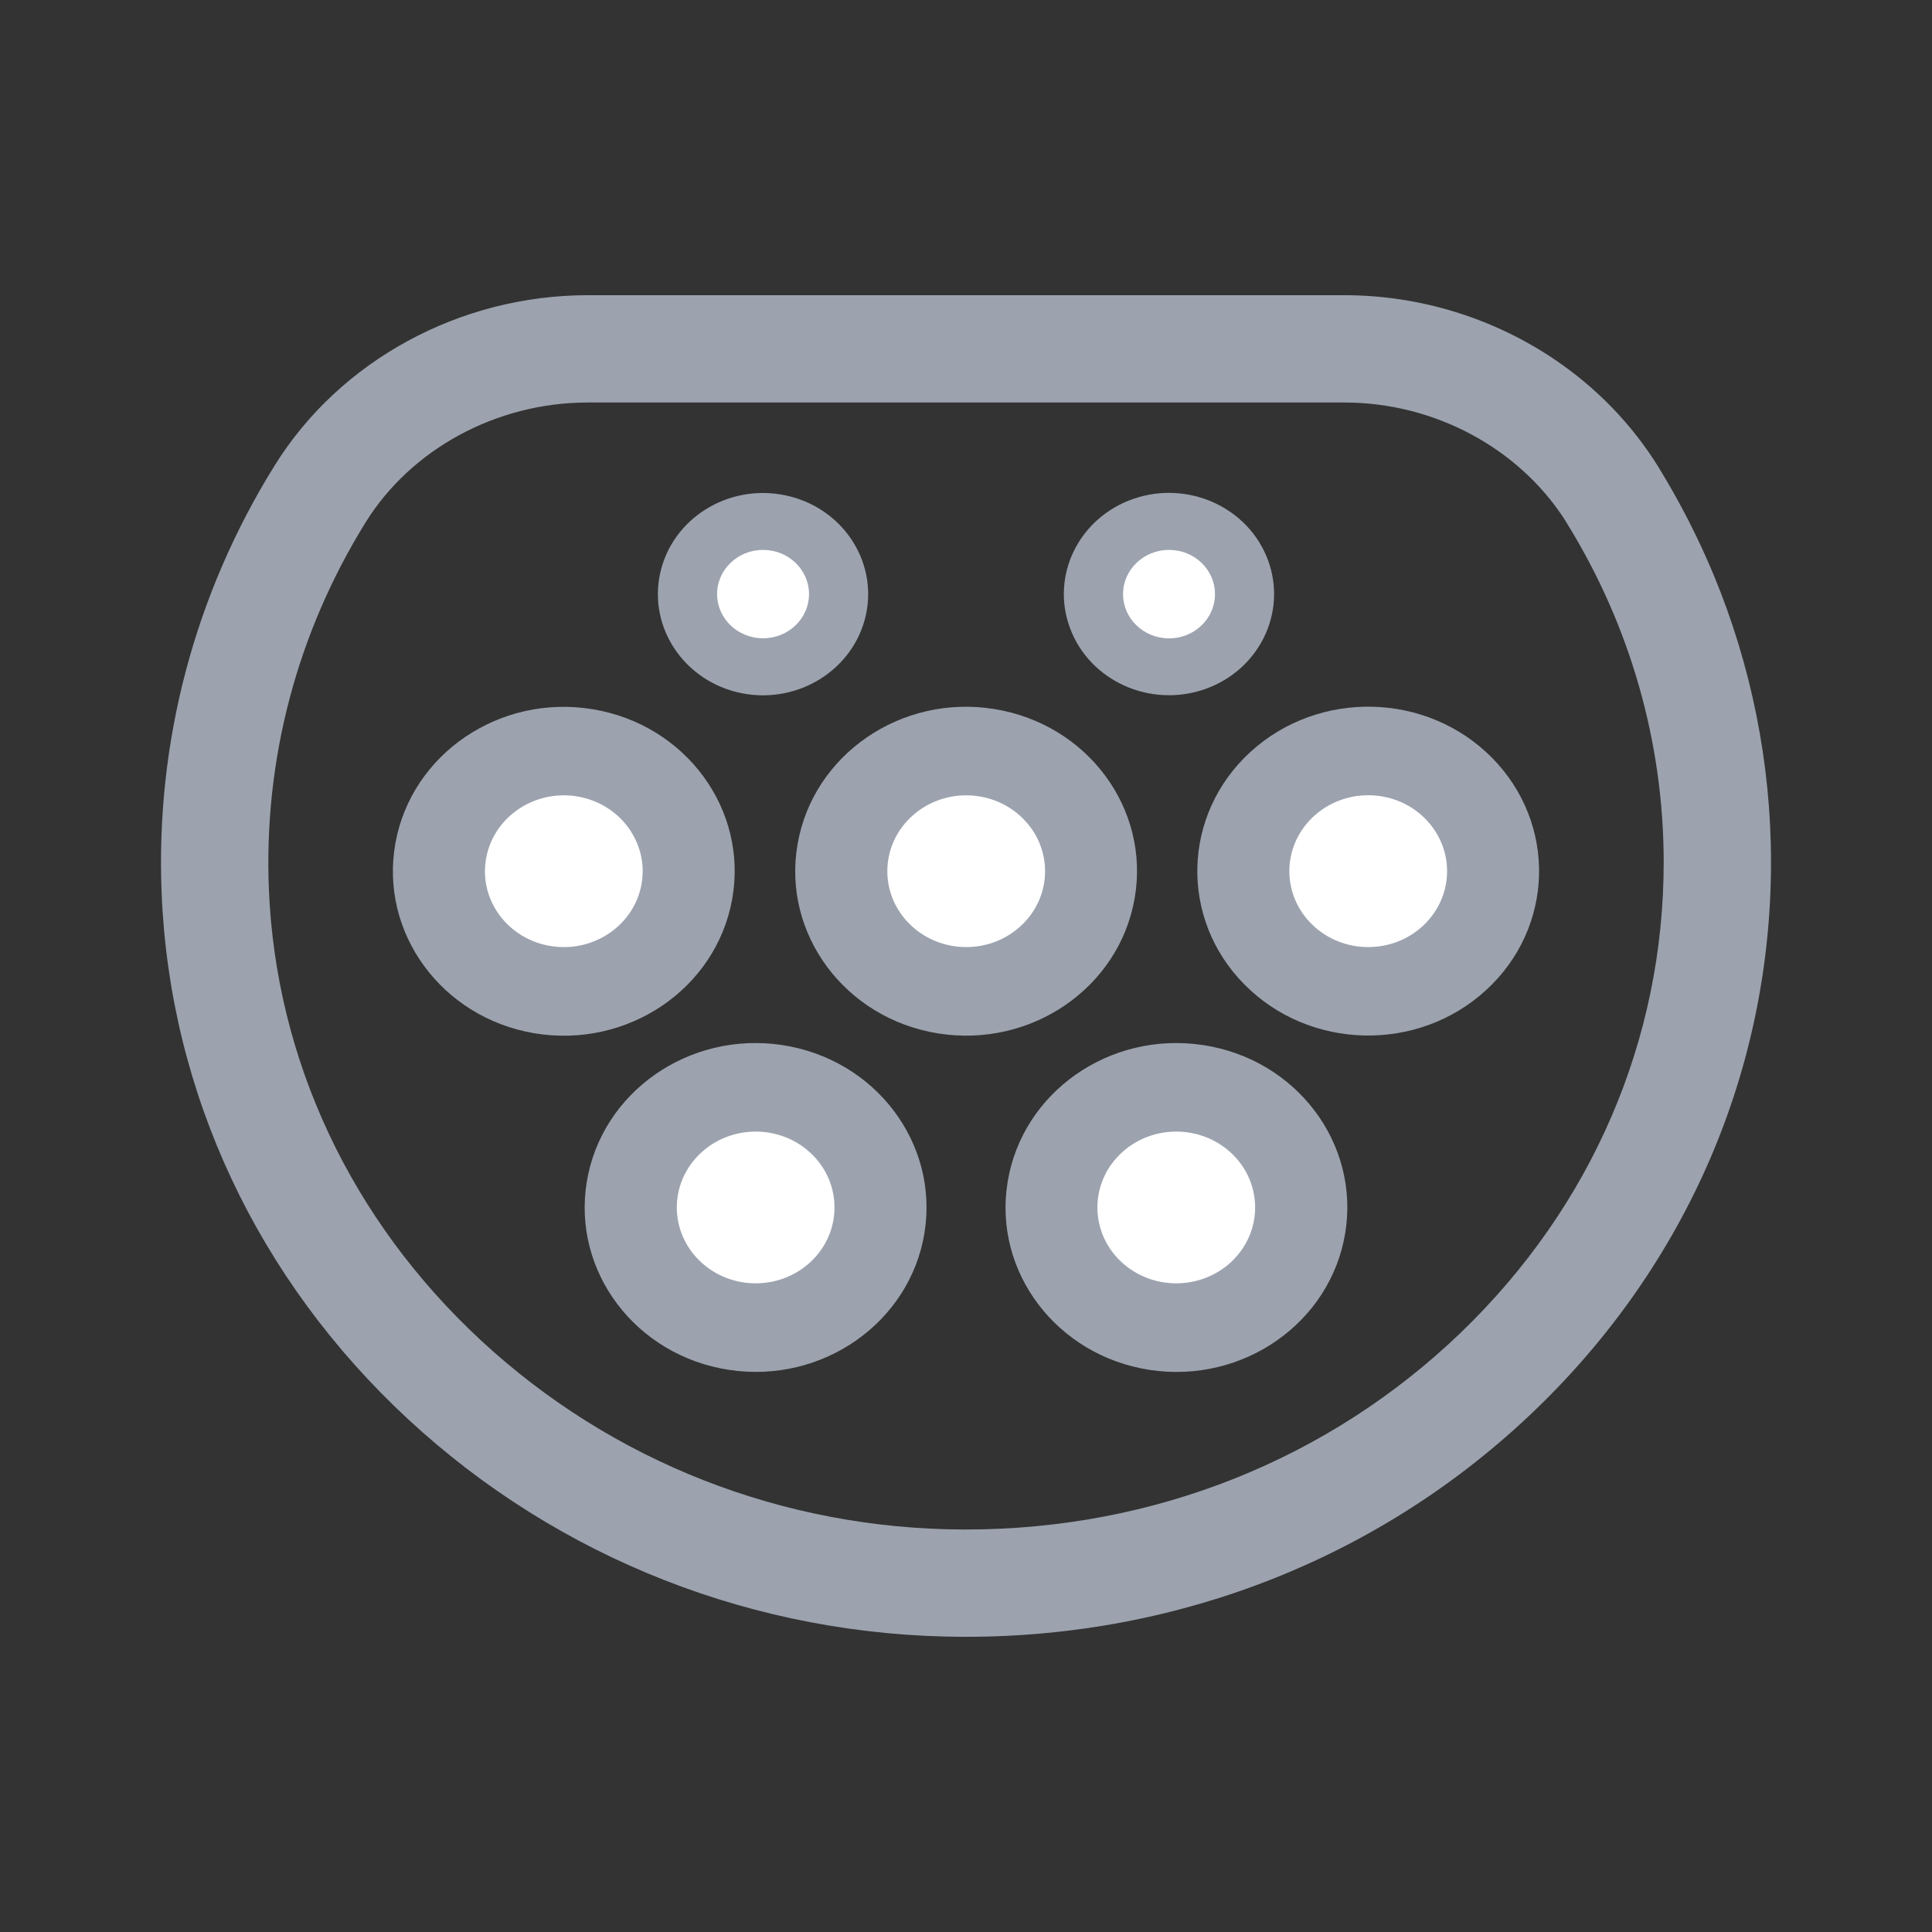 <svg width="24" height="24" viewBox="0 0 24 24" fill="none" xmlns="http://www.w3.org/2000/svg">
<rect x="0" y="0" width="24" height="24" fill="#333333" stroke="none"/>
<path fill-rule="evenodd" clip-rule="evenodd" d="M20.604 5.807C20.604 5.807 20.604 5.808 20.605 5.808C20.868 6.236 21.096 6.681 21.287 7.14C21.756 8.27 22 9.482 22 10.711C22 13.28 20.96 15.697 19.071 17.515C17.182 19.333 14.672 20.333 12 20.333H11.971C9.396 20.327 6.945 19.367 5.072 17.632C3.198 15.896 2.109 13.575 2.008 11.098C1.931 9.222 2.416 7.385 3.411 5.784C4.222 4.478 5.713 3.667 7.303 3.667H16.699C17.649 3.667 18.565 3.958 19.323 4.473C19.835 4.821 20.274 5.272 20.603 5.804C20.604 5.805 20.604 5.805 20.604 5.806C20.604 5.806 20.604 5.806 20.604 5.806L20.604 5.807C20.604 5.807 20.604 5.807 20.604 5.807ZM19.427 6.439C18.854 5.564 17.819 5 16.699 5H7.303C6.155 5 5.101 5.589 4.543 6.487C3.69 7.862 3.275 9.436 3.34 11.044M19.427 6.439L19.469 6.507C20.254 7.778 20.667 9.231 20.667 10.711C20.667 12.91 19.78 14.982 18.147 16.554C16.511 18.128 14.334 19 12 19H11.972C9.73 18.994 7.603 18.159 5.978 16.654C4.353 15.149 3.426 13.157 3.34 11.044" fill="#9CA3AF"/>
<path d="M9.095 11.172C9.296 10.06 8.521 9.003 7.366 8.811C6.211 8.618 5.112 9.363 4.912 10.474C4.712 11.586 5.486 12.643 6.641 12.836C7.797 13.028 8.895 12.283 9.095 11.172Z" fill="#9CA3AF"/>
<path d="M7.971 10.974C8.057 10.46 7.695 9.976 7.161 9.892C6.627 9.809 6.124 10.158 6.037 10.672C5.95 11.185 6.313 11.67 6.847 11.753C7.381 11.836 7.884 11.488 7.971 10.974Z" fill="white"/>
<path d="M14.095 11.159C14.289 10.047 13.508 8.994 12.352 8.808C11.196 8.621 10.101 9.373 9.908 10.485C9.714 11.598 10.495 12.651 11.651 12.837C12.808 13.023 13.902 12.272 14.095 11.159Z" fill="#9CA3AF"/>
<path d="M12.695 11.489C13.078 11.121 13.078 10.524 12.695 10.156C12.313 9.788 11.692 9.788 11.31 10.156C10.927 10.524 10.927 11.121 11.31 11.489C11.692 11.857 12.313 11.857 12.695 11.489Z" fill="white"/>
<path d="M18.459 12.301C19.309 11.524 19.342 10.231 18.534 9.413C17.726 8.596 16.383 8.564 15.533 9.341C14.684 10.119 14.65 11.412 15.458 12.229C16.266 13.046 17.61 13.079 18.459 12.301Z" fill="#9CA3AF"/>
<path d="M17.689 11.489C18.072 11.12 18.072 10.524 17.689 10.155C17.307 9.787 16.686 9.787 16.304 10.155C15.921 10.524 15.921 11.12 16.304 11.489C16.686 11.857 17.307 11.857 17.689 11.489Z" fill="white"/>
<path d="M11.484 15.317C11.665 14.202 10.874 13.157 9.716 12.982C8.558 12.807 7.471 13.568 7.289 14.683C7.107 15.797 7.899 16.842 9.057 17.017C10.215 17.193 11.302 16.431 11.484 15.317Z" fill="#9CA3AF"/>
<path d="M10.08 15.666C10.462 15.298 10.462 14.701 10.08 14.333C9.697 13.965 9.077 13.965 8.695 14.333C8.312 14.701 8.312 15.298 8.695 15.666C9.077 16.034 9.697 16.034 10.08 15.666Z" fill="white"/>
<path d="M16.711 15.316C16.893 14.201 16.101 13.156 14.943 12.982C13.784 12.807 12.698 13.569 12.517 14.684C12.335 15.798 13.127 16.843 14.286 17.018C15.444 17.192 16.53 16.43 16.711 15.316Z" fill="#9CA3AF"/>
<path d="M15.305 15.666C15.687 15.298 15.687 14.701 15.305 14.333C14.922 13.965 14.302 13.965 13.919 14.333C13.537 14.701 13.537 15.298 13.919 15.666C14.302 16.034 14.922 16.034 15.305 15.666Z" fill="white"/>
<path d="M10.757 7.637C10.904 6.958 10.451 6.292 9.745 6.151C9.039 6.009 8.347 6.445 8.2 7.124C8.053 7.803 8.506 8.469 9.212 8.611C9.918 8.752 10.609 8.316 10.757 7.637Z" fill="#9CA3AF"/>
<path d="M9.479 6.831C9.164 6.831 8.908 7.077 8.908 7.38C8.908 7.683 9.164 7.929 9.479 7.929C9.794 7.929 10.05 7.683 10.05 7.38C10.05 7.077 9.794 6.831 9.479 6.831Z" fill="white"/>
<path d="M14.961 8.563C15.64 8.329 15.993 7.61 15.751 6.957C15.508 6.303 14.761 5.963 14.082 6.196C13.403 6.43 13.049 7.149 13.292 7.802C13.534 8.456 14.282 8.796 14.961 8.563Z" fill="#9CA3AF"/>
<path d="M14.522 7.93C14.838 7.93 15.093 7.684 15.093 7.38C15.093 7.077 14.838 6.831 14.522 6.831C14.207 6.831 13.951 7.077 13.951 7.38C13.951 7.684 14.207 7.93 14.522 7.93Z" fill="white"/>
</svg>
